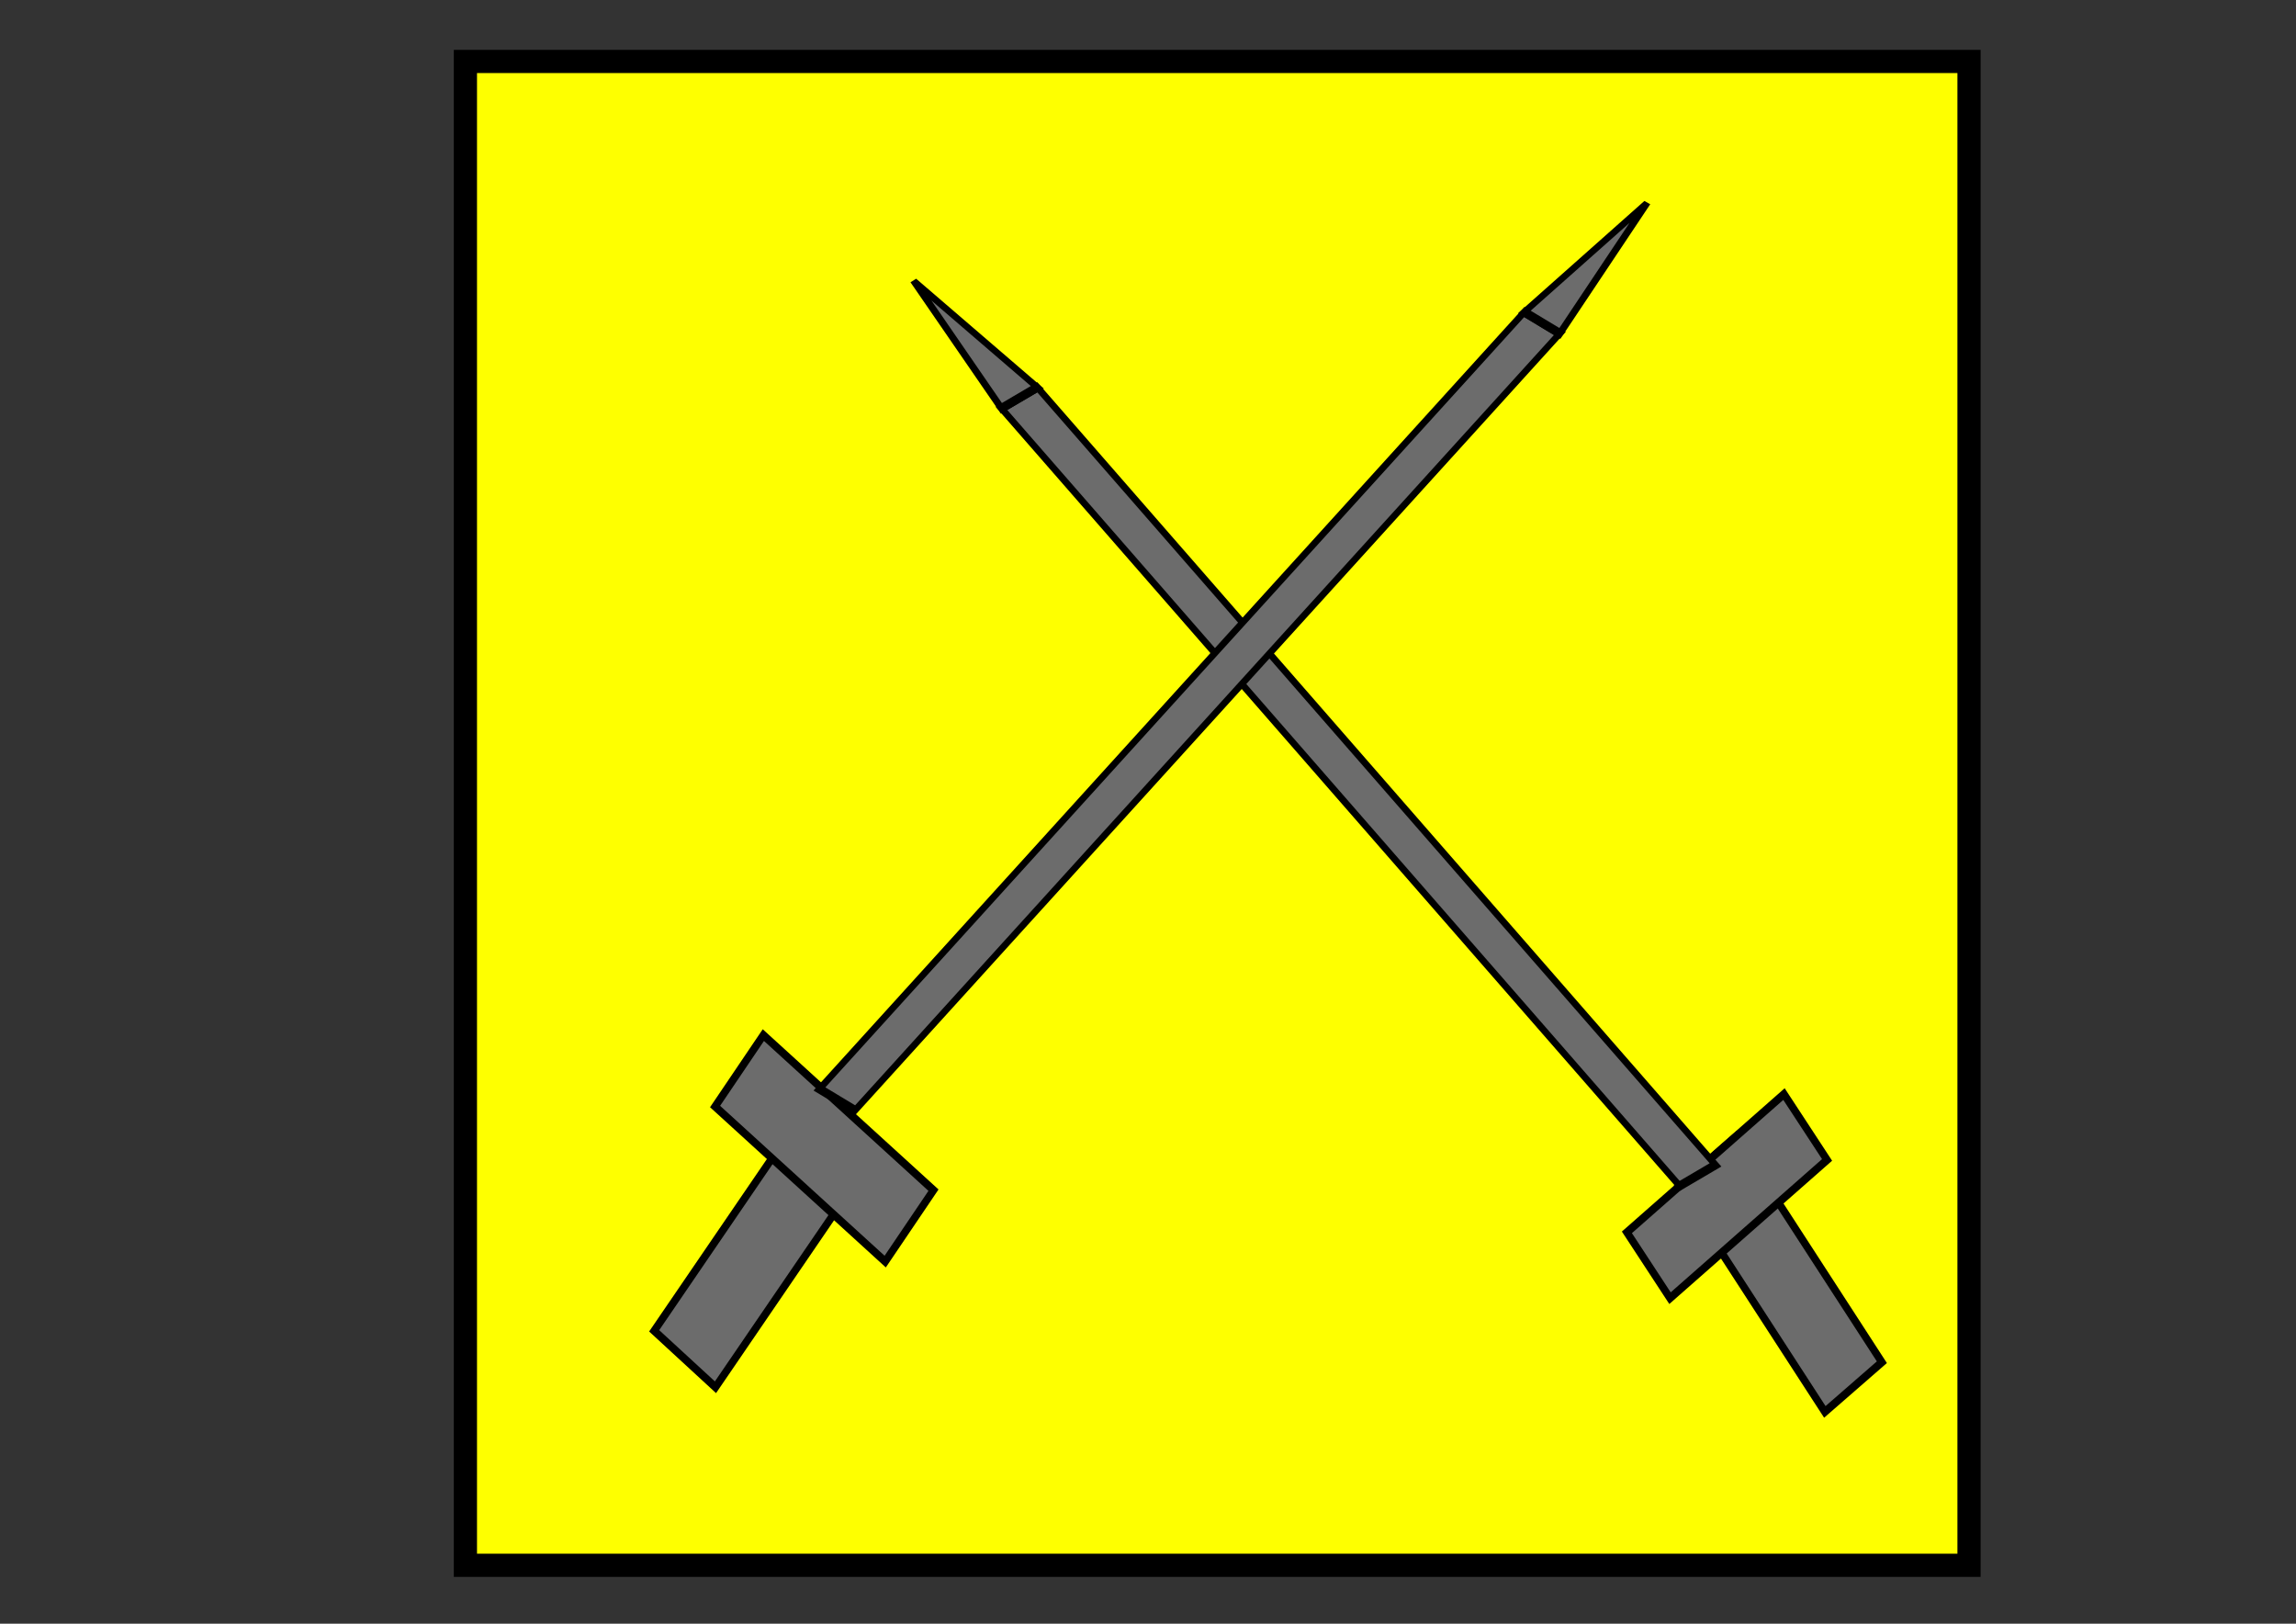 <?xml version="1.0" encoding="UTF-8" standalone="no"?>
<!-- Created with Inkscape (http://www.inkscape.org/) -->

<svg
   xmlns:dc="http://purl.org/dc/elements/1.1/"
   xmlns:cc="http://creativecommons.org/ns#"
   xmlns:rdf="http://www.w3.org/1999/02/22-rdf-syntax-ns#"
   xmlns:svg="http://www.w3.org/2000/svg"
   xmlns="http://www.w3.org/2000/svg"
   xmlns:sodipodi="http://sodipodi.sourceforge.net/DTD/sodipodi-0.dtd"
   xmlns:inkscape="http://www.inkscape.org/namespaces/inkscape"
   width="297mm"
   height="210mm"
   viewBox="0 0 297 210"
   version="1.1"
   id="svg8"
   inkscape:version="0.92.4 (5da689c313, 2019-01-14)"
   sodipodi:docname="strzelnica.svg">
  <rect x="0" y="0" width="297" height="210" fill="#333333" stroke="none"/>
  <defs
     id="defs2">
    <inkscape:perspective
       sodipodi:type="inkscape:persp3d"
       inkscape:vp_x="0 : 148.49999 : 1"
       inkscape:vp_y="0 : 999.99995 : 0"
       inkscape:vp_z="210.00001 : 148.49999 : 1"
       inkscape:persp3d-origin="105.00001 : 98.999995 : 1"
       id="perspective844" />
  </defs>
  <sodipodi:namedview
     id="base"
     pagecolor="#ffffff"
     bordercolor="#666666"
     borderopacity="1.0"
     inkscape:pageopacity="0.0"
     inkscape:pageshadow="2"
     inkscape:zoom="0.49497475"
     inkscape:cx="53.171265"
     inkscape:cy="413.93691"
     inkscape:document-units="mm"
     inkscape:current-layer="layer1"
     showgrid="false"
     inkscape:window-width="1366"
     inkscape:window-height="705"
     inkscape:window-x="-8"
     inkscape:window-y="-8"
     inkscape:window-maximized="1" />
  <g
     inkscape:label="Layer 1"
     inkscape:groupmode="layer"
     id="layer1"
     transform="translate(0,-87)">
    <rect
       style="opacity:1;fill:#feff00;fill-opacity:1;stroke:#000000;stroke-width:3;stroke-linejoin:miter;stroke-miterlimit:4;stroke-dasharray:none;stroke-dashoffset:0;stroke-opacity:1"
       id="rect815"
       width="194.5"
       height="194.5"
       x="60.203"
       y="94.945"
       rx="0.554"
       ry="6.2527661e-12" />
    <g
       id="g4867"
       transform="matrix(0.574,-0.5,0.431,0.665,238.791,15.629)"
       style="stroke-width:1.294">
      <rect
         ry="7.5136295e-12"
         rx="0.772"
         y="197.97"
         x="-186.342"
         height="43.845"
         width="12.851"
         id="rect4808-2"
         style="opacity:1;fill:#6c6c6c;fill-opacity:1;stroke:#000000;stroke-width:1.294;stroke-linejoin:miter;stroke-miterlimit:4;stroke-dasharray:none;stroke-dashoffset:0;stroke-opacity:1" />
      <rect
         transform="rotate(-90.282)"
         ry="8.71296e-12"
         rx="0.666"
         y="-199.065"
         x="-209.931"
         height="35.53"
         width="12.851"
         id="rect4808-2-0"
         style="opacity:1;fill:#6c6c6c;fill-opacity:1;stroke:#000000;stroke-width:1.294;stroke-linejoin:miter;stroke-miterlimit:4;stroke-dasharray:none;stroke-dashoffset:0;stroke-opacity:1" />
    </g>
    <g
       id="g4871"
       transform="matrix(0.617,0.568,-0.489,0.716,281.518,161.029)"
       style="stroke-width:1.179">
      <rect
         ry="6.8400138e-12"
         rx="0.704"
         y="195.702"
         x="-129.268"
         height="43.845"
         width="12.851"
         id="rect4808"
         style="opacity:1;fill:#6c6c6c;fill-opacity:1;stroke:#000000;stroke-width:1.179;stroke-linejoin:miter;stroke-miterlimit:4;stroke-dasharray:none;stroke-dashoffset:0;stroke-opacity:1" />
      <rect
         transform="rotate(-90.282)"
         ry="7.9480277e-12"
         rx="0.606"
         y="-142.168"
         x="-207.754"
         height="35.53"
         width="12.851"
         id="rect4808-2-0-1"
         style="opacity:1;fill:#6c6c6c;fill-opacity:1;stroke:#000000;stroke-width:1.179;stroke-linejoin:miter;stroke-miterlimit:4;stroke-dasharray:none;stroke-dashoffset:0;stroke-opacity:1" />
    </g>
    <g
       id="g4884"
       transform="matrix(1.023,-0.601,1.018,1.167,169.907,-178.622)"
       style="stroke-width:0.744">
      <g
         style="fill:#6c6c6c;fill-opacity:1;stroke:#000000;stroke-width:0.744;stroke-miterlimit:4;stroke-dasharray:none;stroke-opacity:1"
         id="g4879">
        <rect
           style="opacity:1;fill:#6c6c6c;fill-opacity:1;stroke:#000000;stroke-width:0.744;stroke-linejoin:miter;stroke-miterlimit:4;stroke-dasharray:none;stroke-dashoffset:0;stroke-opacity:1"
           id="rect4873"
           width="4.536"
           height="86.179"
           x="-205.619"
           y="166.976"
           rx="0.44"
           ry="4.357726e-12" />
        <path
           style="fill:#6c6c6c;fill-opacity:1;stroke:#000000;stroke-width:0.744;stroke-linecap:butt;stroke-linejoin:miter;stroke-miterlimit:4;stroke-dasharray:none;stroke-opacity:1"
           d="m -205.619,166.976 1.96,-13.099 2.576,13.099 z"
           id="path4875"
           inkscape:connector-curvature="0" />
      </g>
    </g>
    <g
       transform="matrix(1.014,0.611,-1.058,1.166,582.336,58.292)"
       id="g4884-1"
       inkscape:transform-center-x="26.796414"
       inkscape:transform-center-y="-15.906741"
       style="stroke-width:0.739">
      <g
         style="fill:#6c6c6c;fill-opacity:1;stroke:#000000;stroke-width:0.739;stroke-miterlimit:4;stroke-dasharray:none;stroke-opacity:1"
         id="g4879-6">
        <rect
           style="opacity:1;fill:#6c6c6c;fill-opacity:1;stroke:#000000;stroke-width:0.739;stroke-linejoin:miter;stroke-miterlimit:4;stroke-dasharray:none;stroke-dashoffset:0;stroke-opacity:1"
           id="rect4873-6"
           width="4.536"
           height="86.179"
           x="-205.619"
           y="166.976"
           rx="0.44"
           ry="4.3020158e-12" />
        <path
           style="fill:#6c6c6c;fill-opacity:1;stroke:#000000;stroke-width:0.739;stroke-linecap:butt;stroke-linejoin:miter;stroke-miterlimit:4;stroke-dasharray:none;stroke-opacity:1"
           d="m -205.619,166.976 1.96,-13.099 2.576,13.099 z"
           id="path4875-6"
           inkscape:connector-curvature="0" />
      </g>
    </g>
  </g>
</svg>
